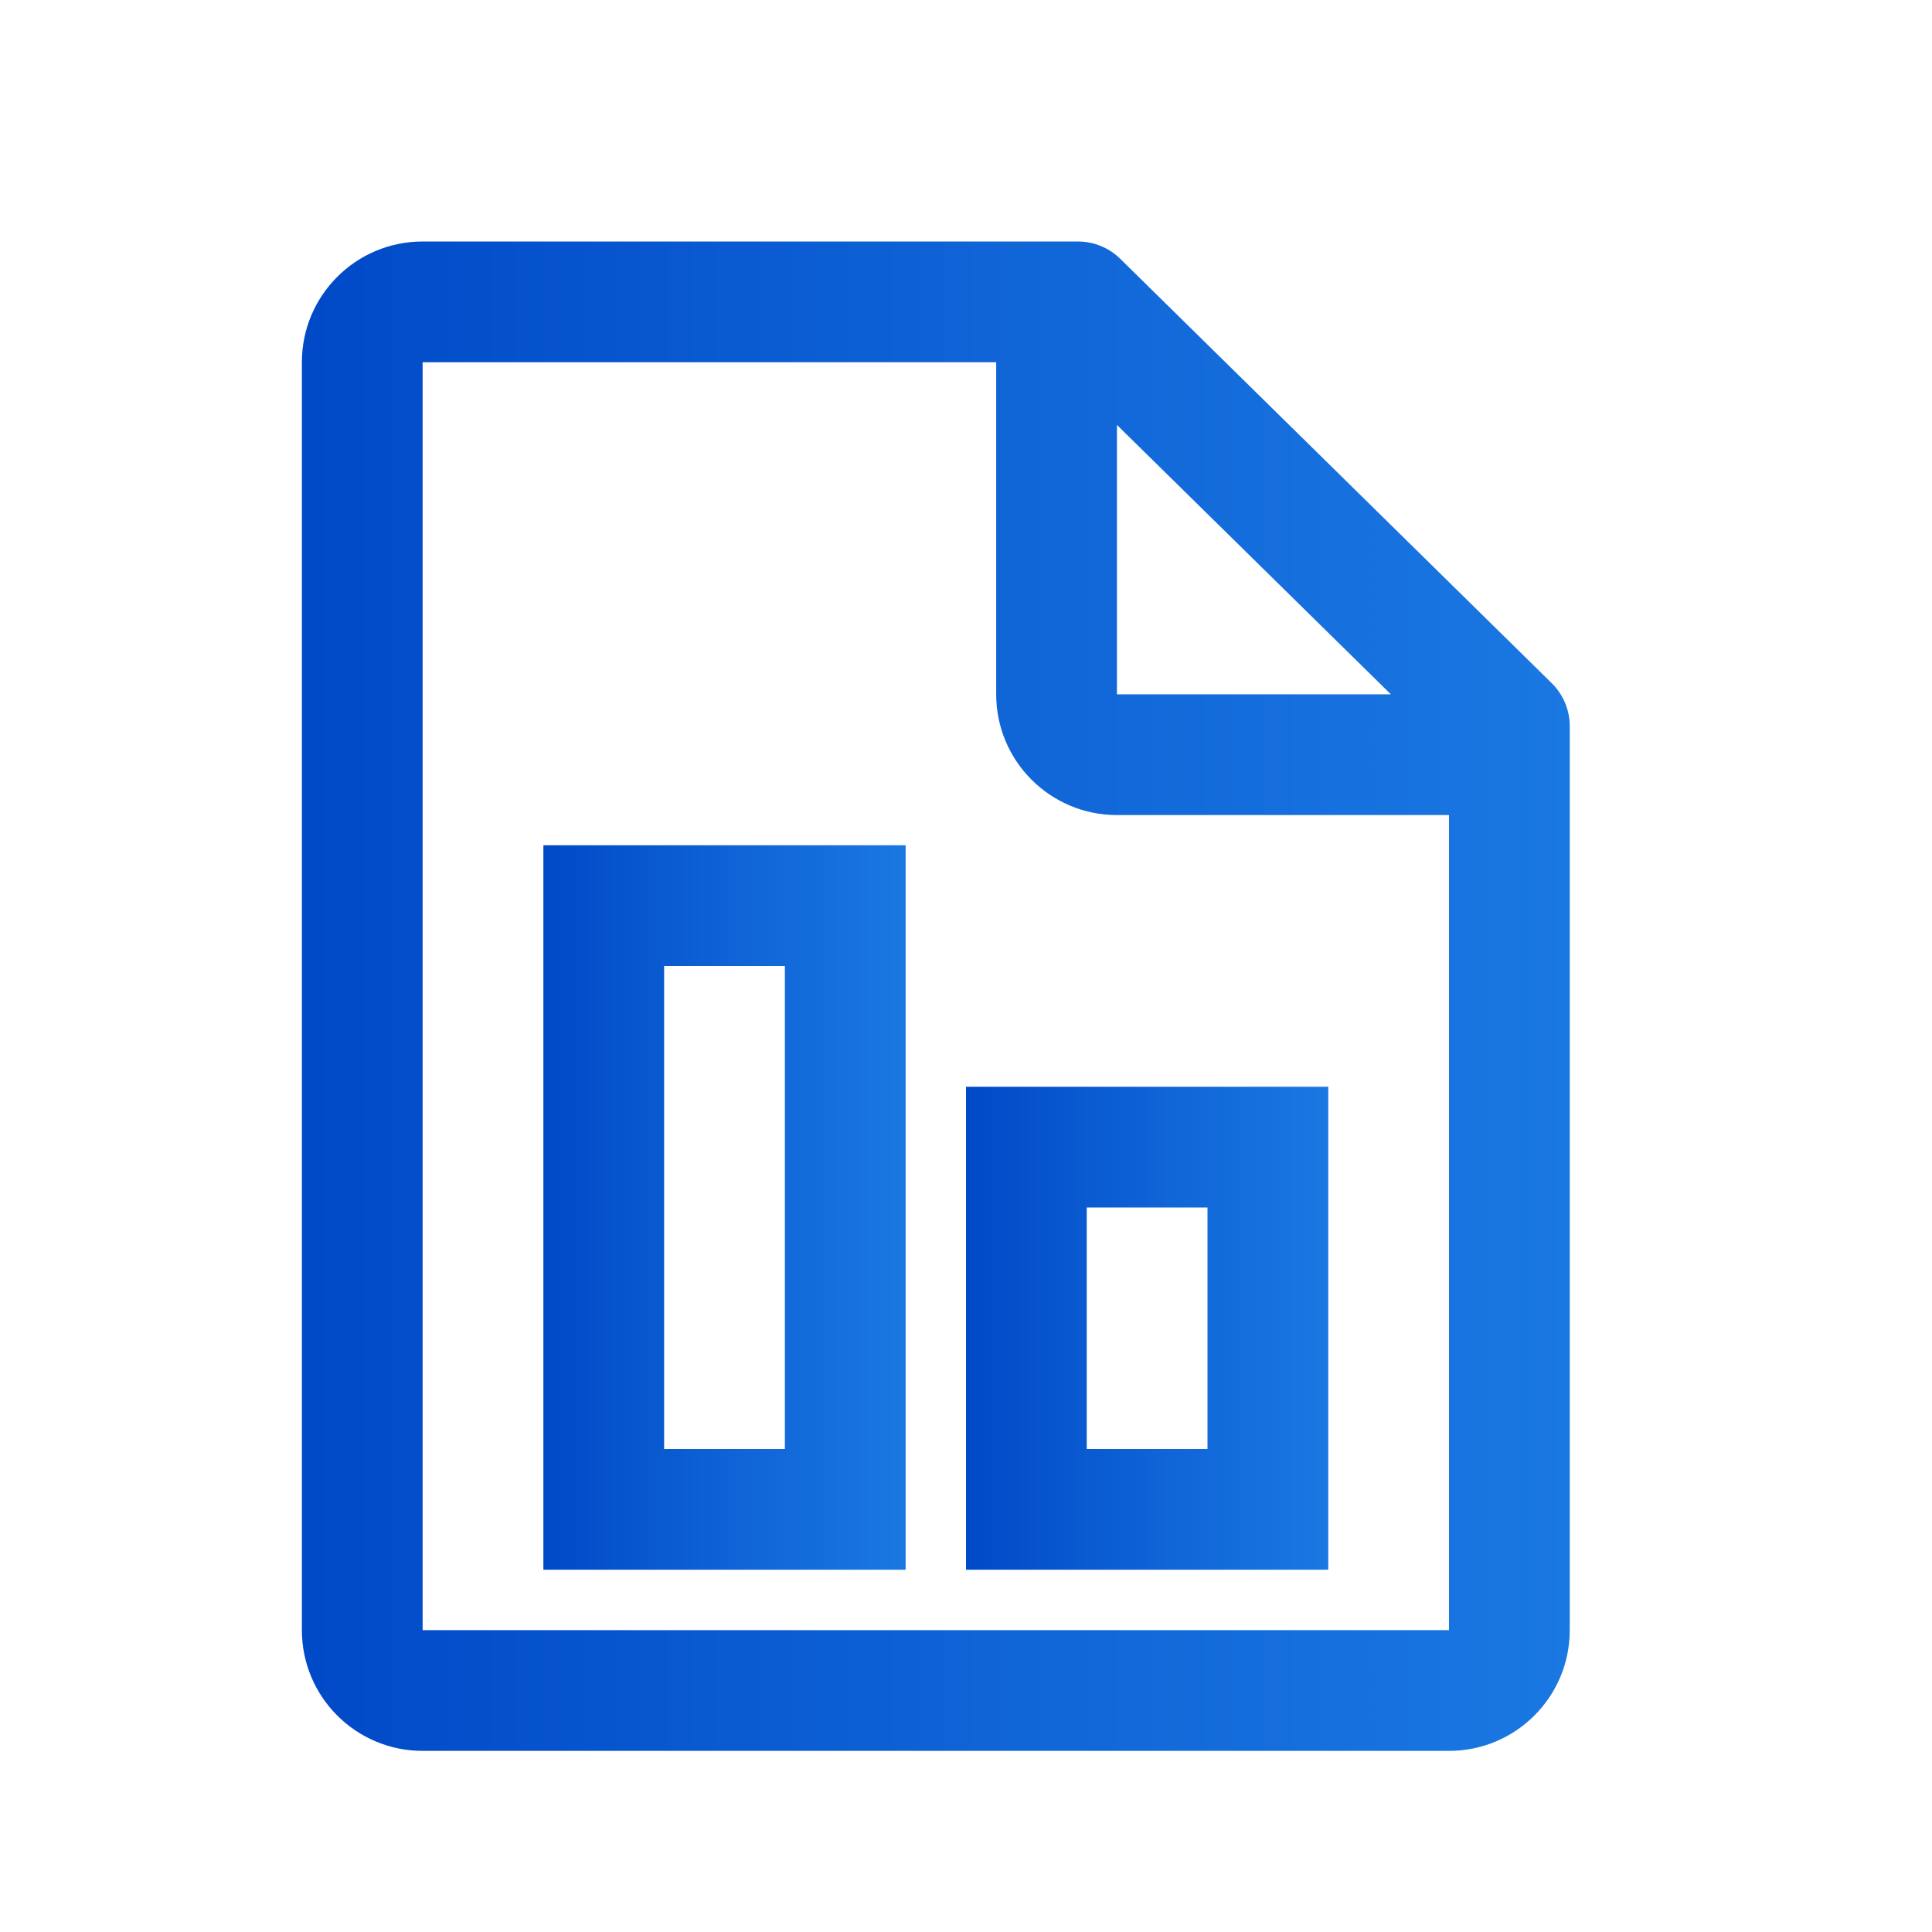 <svg width="32" height="32" viewBox="0 0 32 32" fill="none" xmlns="http://www.w3.org/2000/svg">
<path d="M17 19H21V25H17V19Z" stroke="url(#paint0_linear_784:46573)" stroke-width="2"/>
<path d="M10 15L14 15V25H10V15Z" stroke="url(#paint1_linear_784:46573)" stroke-width="2"/>
<path fill-rule="evenodd" clip-rule="evenodd" d="M24 27H7L7 6L16.5 6V11.5C16.5 12.605 17.395 13.5 18.5 13.5H24V27ZM23.037 11.5L18.5 7.038V11.5H23.037ZM25.701 11.315L18.555 4.287C18.368 4.103 18.116 4 17.854 4H7C5.895 4 5 4.895 5 6V27C5 28.105 5.895 29 7 29H24C25.105 29 26 28.105 26 27V12.028C26 11.76 25.892 11.503 25.701 11.315Z" fill="url(#paint2_linear_784:46573)"/>
<defs>
<linearGradient id="paint0_linear_784:46573" x1="22" y1="21.722" x2="16" y2="21.722" gradientUnits="userSpaceOnUse">
<stop stop-color="#1A78E2"/>
<stop offset="0.484" stop-color="#0F63D6"/>
<stop offset="1" stop-color="#0049C7"/>
</linearGradient>
<linearGradient id="paint1_linear_784:46573" x1="15" y1="19.583" x2="9" y2="19.583" gradientUnits="userSpaceOnUse">
<stop stop-color="#1A78E2"/>
<stop offset="0.484" stop-color="#0F63D6"/>
<stop offset="1" stop-color="#0049C7"/>
</linearGradient>
<linearGradient id="paint2_linear_784:46573" x1="26" y1="15.632" x2="5" y2="15.632" gradientUnits="userSpaceOnUse">
<stop stop-color="#1A78E2"/>
<stop offset="0.484" stop-color="#0F63D6"/>
<stop offset="1" stop-color="#0049C7"/>
</linearGradient>
</defs>
</svg>
